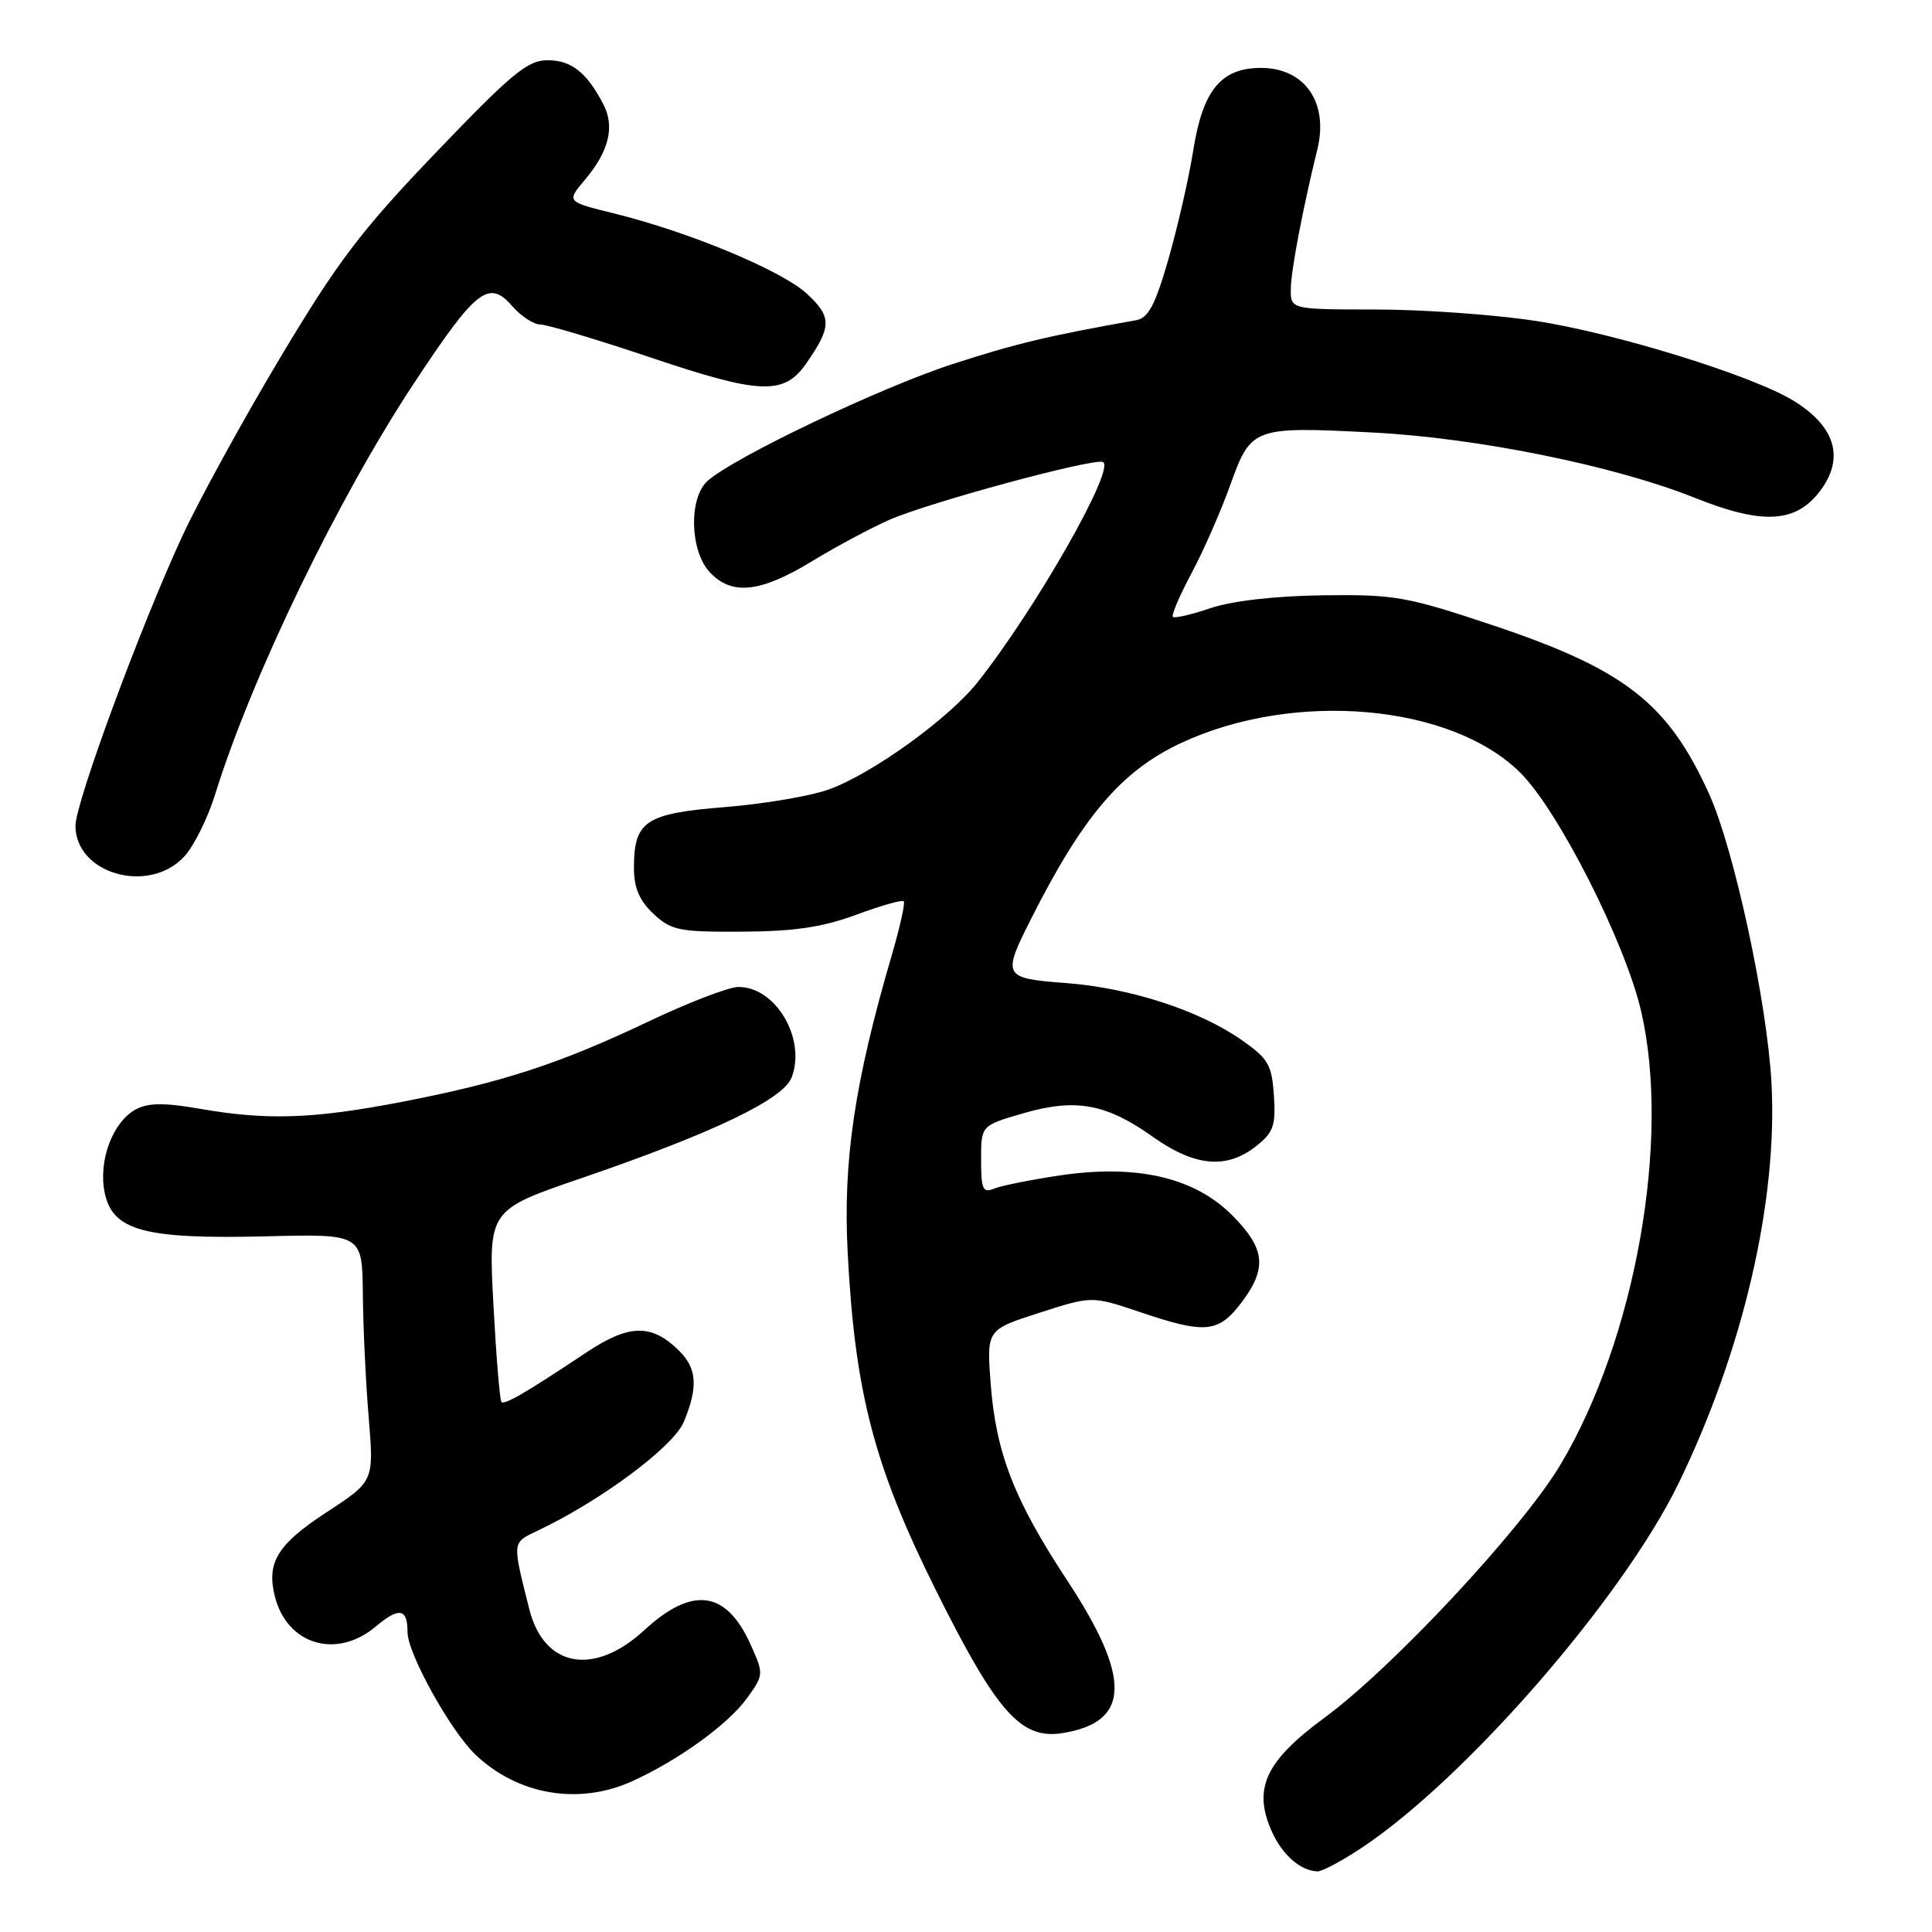 <?xml version="1.0" encoding="UTF-8" standalone="no"?>
<!DOCTYPE svg PUBLIC "-//W3C//DTD SVG 1.1//EN" "http://www.w3.org/Graphics/SVG/1.1/DTD/svg11.dtd" >
<svg xmlns="http://www.w3.org/2000/svg" xmlns:xlink="http://www.w3.org/1999/xlink" version="1.1" viewBox="0 0 256 256">
 <g >
 <path fill="currentColor"
d=" M 180.39 244.87 C 194.17 235.74 215.03 211.75 222.44 196.51 C 230.98 178.92 235.58 159.10 234.73 143.50 C 234.15 132.79 229.79 112.59 226.49 105.26 C 221.03 93.17 215.32 88.71 197.80 82.85 C 186.38 79.03 184.80 78.76 175.26 78.88 C 168.95 78.97 163.24 79.62 160.41 80.58 C 157.88 81.44 155.63 81.96 155.41 81.74 C 155.19 81.52 156.31 78.90 157.90 75.92 C 159.49 72.94 161.80 67.68 163.03 64.23 C 165.77 56.61 166.06 56.50 181.88 57.31 C 195.75 58.02 213.94 61.71 224.56 65.96 C 233.43 69.51 237.81 69.32 241.02 65.25 C 244.48 60.85 243.31 56.59 237.70 53.13 C 232.28 49.77 213.90 44.09 203.34 42.50 C 197.93 41.68 188.44 41.01 182.25 41.01 C 171.00 41.00 171.00 41.00 171.04 38.25 C 171.07 35.81 172.62 27.67 174.56 19.77 C 176.07 13.59 172.89 9.00 167.10 9.00 C 161.78 9.00 159.37 11.94 158.10 20.00 C 157.53 23.58 156.06 30.00 154.84 34.28 C 153.08 40.40 152.17 42.14 150.55 42.43 C 138.90 44.50 134.65 45.51 126.26 48.23 C 116.71 51.32 97.19 60.63 93.75 63.73 C 91.24 65.99 91.41 72.99 94.04 75.81 C 96.95 78.94 100.73 78.54 107.56 74.39 C 110.83 72.40 115.47 69.92 117.89 68.86 C 123.19 66.55 144.68 60.73 146.12 61.21 C 147.97 61.82 137.34 80.54 129.56 90.37 C 125.74 95.20 115.64 102.49 109.87 104.59 C 107.47 105.47 101.27 106.52 96.10 106.94 C 85.50 107.79 84.00 108.79 84.00 115.02 C 84.00 117.63 84.72 119.33 86.58 121.08 C 88.94 123.29 89.98 123.50 98.33 123.45 C 105.21 123.42 108.98 122.86 113.43 121.22 C 116.69 120.01 119.53 119.20 119.75 119.42 C 119.97 119.63 119.24 122.89 118.14 126.65 C 113.24 143.40 111.69 153.81 112.32 165.95 C 113.28 184.54 115.82 194.27 124.00 210.69 C 132.09 226.93 135.29 230.54 140.82 229.64 C 149.81 228.18 149.96 222.39 141.33 209.29 C 134.37 198.71 131.97 192.53 131.27 183.35 C 130.73 176.20 130.73 176.20 137.70 173.96 C 144.68 171.71 144.68 171.71 151.03 173.85 C 159.69 176.78 161.42 176.62 164.45 172.66 C 167.95 168.07 167.68 165.44 163.24 161.00 C 158.24 156.01 150.64 154.25 140.50 155.74 C 136.65 156.31 132.71 157.10 131.75 157.49 C 130.23 158.12 130.00 157.61 130.00 153.68 C 130.00 149.14 130.00 149.14 135.54 147.53 C 142.51 145.50 146.56 146.23 152.72 150.61 C 158.30 154.57 162.50 154.97 166.42 151.89 C 168.74 150.06 169.06 149.16 168.80 145.18 C 168.53 141.09 168.06 140.27 164.50 137.79 C 158.86 133.86 149.73 130.90 141.25 130.26 C 132.88 129.63 132.76 129.39 136.64 121.72 C 143.52 108.10 148.61 102.14 156.50 98.45 C 171.51 91.44 192.34 93.28 201.49 102.43 C 206.53 107.48 215.36 124.91 217.46 134.00 C 221.40 151.00 216.70 177.41 206.78 194.06 C 201.71 202.56 184.51 221.00 175.46 227.64 C 167.82 233.26 166.07 236.85 168.36 242.31 C 169.74 245.63 172.24 247.90 174.58 247.97 C 175.17 247.99 177.79 246.59 180.39 244.87 Z  M 83.75 236.03 C 89.98 233.20 96.56 228.42 99.05 224.93 C 101.21 221.90 101.21 221.80 99.44 217.87 C 96.22 210.74 91.74 210.14 85.38 216.00 C 78.70 222.16 72.06 220.95 70.13 213.21 C 67.85 204.11 67.81 204.46 71.31 202.79 C 79.71 198.79 89.23 191.69 90.60 188.42 C 92.51 183.84 92.36 181.36 90.03 179.03 C 86.37 175.37 83.38 175.42 77.69 179.21 C 69.66 184.56 66.86 186.19 66.44 185.77 C 66.23 185.56 65.75 179.75 65.38 172.86 C 64.71 160.33 64.71 160.33 77.08 156.10 C 94.50 150.12 103.80 145.67 104.90 142.76 C 106.85 137.63 102.76 130.71 97.80 130.78 C 96.54 130.80 91.22 132.84 86.00 135.32 C 74.12 140.97 66.56 143.43 53.32 145.99 C 41.52 148.27 35.40 148.48 26.43 146.91 C 21.78 146.10 19.64 146.12 18.01 146.99 C 14.94 148.64 13.00 153.79 13.87 158.03 C 14.90 163.07 19.12 164.22 35.25 163.82 C 48.00 163.50 48.00 163.50 48.08 171.50 C 48.12 175.90 48.47 183.28 48.86 187.89 C 49.55 196.28 49.55 196.28 43.26 200.39 C 36.77 204.63 35.29 207.04 36.42 211.53 C 38.03 217.94 44.59 219.90 49.78 215.53 C 52.90 212.91 54.00 213.11 54.00 216.28 C 54.00 219.07 59.67 229.31 62.97 232.47 C 68.58 237.85 76.68 239.23 83.75 236.03 Z  M 24.41 113.50 C 25.68 112.13 27.53 108.42 28.51 105.25 C 33.35 89.67 44.75 66.09 54.83 50.82 C 63.07 38.33 64.76 36.99 67.85 40.54 C 69.02 41.89 70.71 43.00 71.60 43.00 C 72.49 43.00 79.13 44.99 86.36 47.42 C 100.80 52.28 103.91 52.39 106.85 48.13 C 110.21 43.28 110.23 42.01 106.96 38.96 C 103.65 35.87 91.38 30.75 81.33 28.27 C 75.05 26.73 75.05 26.73 77.53 23.79 C 80.70 20.02 81.48 16.79 79.96 13.84 C 77.77 9.62 75.74 8.00 72.60 7.98 C 69.93 7.96 67.86 9.67 57.80 20.17 C 47.83 30.57 44.77 34.61 37.10 47.44 C 32.15 55.73 26.33 66.34 24.17 71.01 C 18.58 83.10 10.00 106.37 10.00 109.42 C 10.00 115.80 19.73 118.56 24.41 113.50 Z "/>
</g>
</svg>